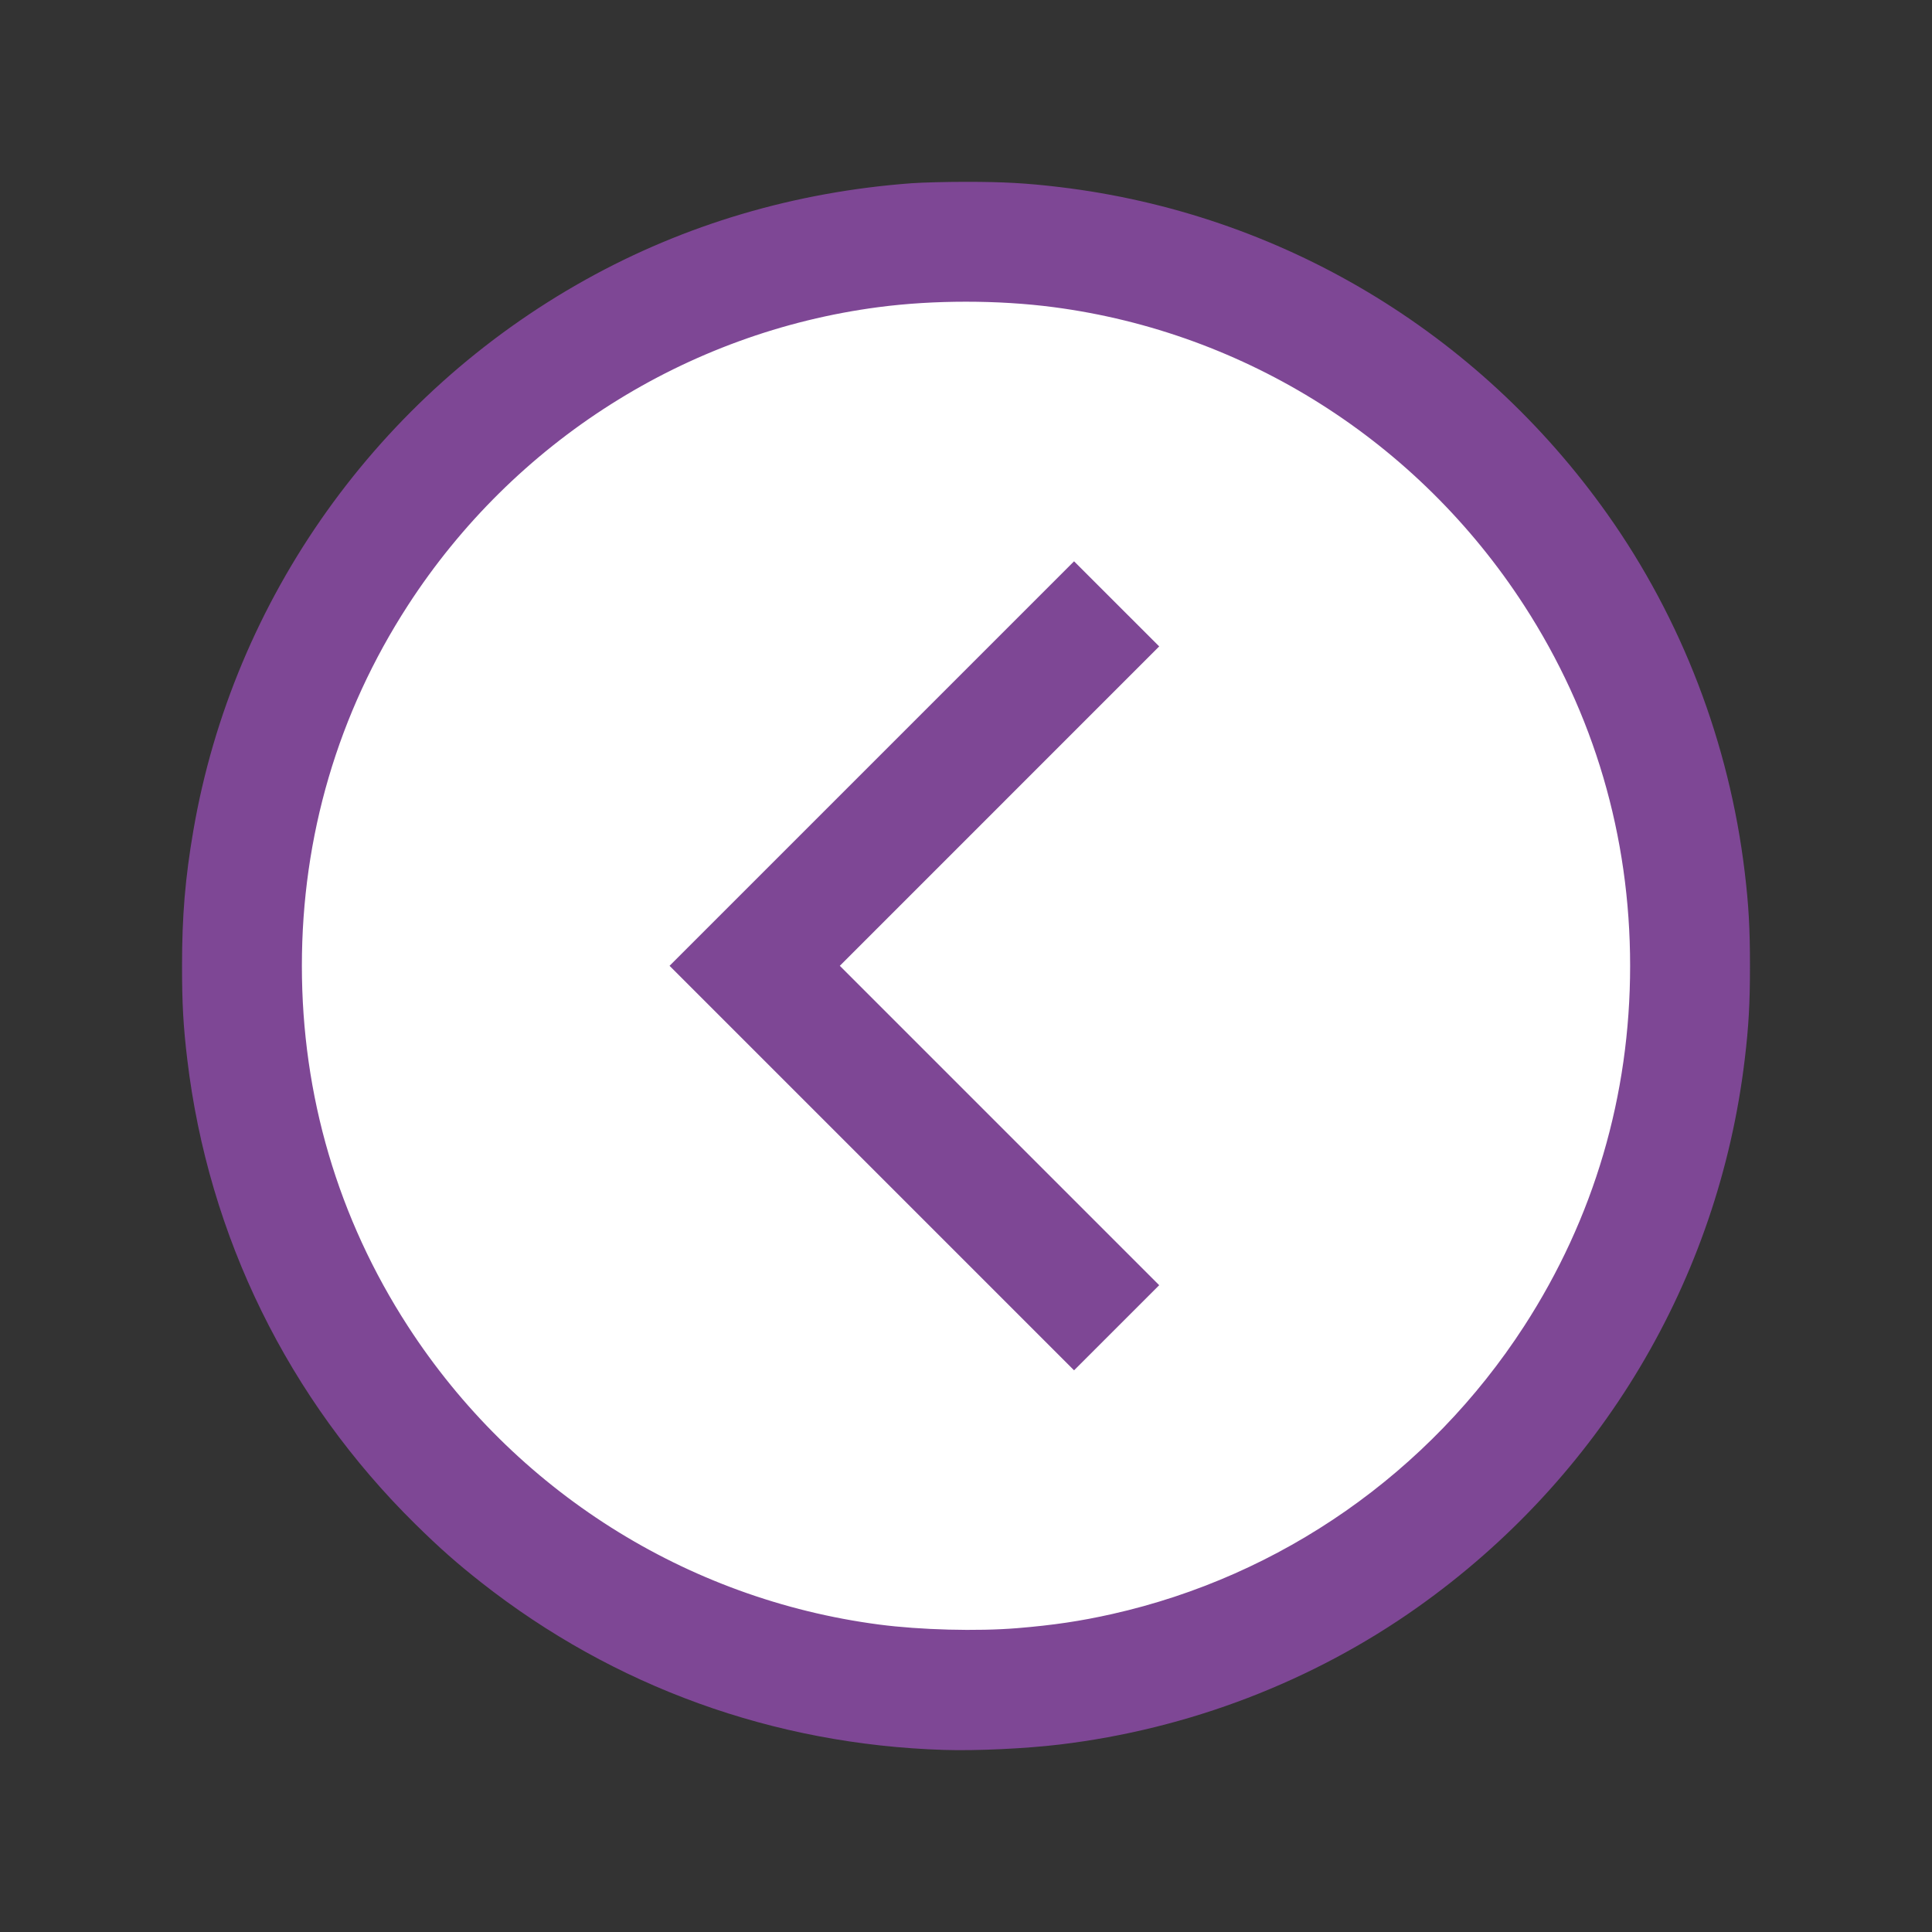 <?xml version="1.0" encoding="UTF-8" standalone="no"?>
<!-- Created with Inkscape (http://www.inkscape.org/) -->

<svg
   xmlns:dc="http://purl.org/dc/elements/1.1/"
   xmlns:cc="http://creativecommons.org/ns#"
   xmlns:rdf="http://www.w3.org/1999/02/22-rdf-syntax-ns#"
   xmlns:svg="http://www.w3.org/2000/svg"
   xmlns="http://www.w3.org/2000/svg"
   xmlns:sodipodi="http://sodipodi.sourceforge.net/DTD/sodipodi-0.dtd"
   xmlns:inkscape="http://www.inkscape.org/namespaces/inkscape"
   version="1.1"
   id="svg2"
   width="2133.333"
   height="2133.333"
   viewBox="0 0 2133.333 2133.333"
   sodipodi:docname="chevron_left_round_purple.svg"
   inkscape:version="0.92.4 (5da689c313, 2019-01-14)">
  <rect x="0" y="0" width="2133.333" height="2133.333" fill="#333333" stroke="none"/>
  <defs
     id="defs6" />
  <sodipodi:namedview
     pagecolor="#ffffff"
     bordercolor="#666666"
     borderopacity="1"
     objecttolerance="10"
     gridtolerance="10"
     guidetolerance="10"
     inkscape:pageopacity="0"
     inkscape:pageshadow="2"
     inkscape:window-width="1920"
     inkscape:window-height="1001"
     id="namedview4"
     showgrid="false"
     inkscape:zoom="0.110625"
     inkscape:cx="1066.6666"
     inkscape:cy="1066.6666"
     inkscape:window-x="-9"
     inkscape:window-y="-9"
     inkscape:window-maximized="1"
     inkscape:current-layer="svg2" />
  <circle
     style="fill:#ffffff;fill-opacity:1;stroke-width:2.325"
     id="path821"
     cx="1066.667"
     cy="1066.667"
     r="840.678" />
  <path
     style="fill:#7e4795;fill-opacity:1;stroke-width:1.333"
     d="m 1042.667,1932.286 c -188.296,-5.85 -364.707,-69.667 -511.333,-184.976 -26.789,-21.067 -46.106,-38.154 -72.459,-64.094 -140.519,-138.317 -228.738,-317.986 -252.096,-513.43 -4.384,-36.68 -5.774,-61.564 -5.774,-103.333 0,-55.254 3.491,-96.977 12.496,-149.333 44.041,-256.06 204.046,-480.757 433.166,-608.3 109.617,-61.02 231.006,-96.93 360,-106.496 11.367,-0.843 38.367,-1.533 60,-1.533 41.769,0 66.653,1.391 103.333,5.774 243.654,29.12 462.102,159.557 604.954,361.222 82.001,115.762 134.572,252.853 151.601,395.333 4.384,36.68 5.774,61.564 5.774,103.333 0,41.769 -1.391,66.653 -5.774,103.333 -29.12,243.654 -159.557,462.102 -361.222,604.954 -115.762,82.001 -252.853,134.572 -395.333,151.601 -37.835,4.522 -91.898,7.046 -127.333,5.945 z m 80.697,-134.47 c 39.636,-3.258 69.774,-7.745 104.636,-15.577 186.793,-41.965 350.158,-156.087 454.906,-317.786 77.214,-119.195 117.094,-254.747 117.094,-398 0,-143.253 -39.881,-278.805 -117.094,-398 -117.228,-180.964 -307.322,-301.442 -519.572,-329.293 -61.122,-8.02 -132.211,-8.02 -193.333,0 -212.25,27.852 -402.344,148.329 -519.572,329.293 -77.214,119.195 -117.094,254.747 -117.094,398 0,143.253 39.88,278.805 117.094,398 117.385,181.206 307.31,301.455 520.239,329.383 45.674,5.991 108.359,7.625 152.697,3.98 z m -160.7,-508.032 -223.328,-223.331 223.328,-223.331 223.328,-223.331 47.007,46.993 47.007,46.993 -176.334,176.338 -176.334,176.338 176.334,176.338 176.334,176.338 -47.007,46.993 -47.007,46.993 z"
     id="path817"
     inkscape:connector-curvature="0" />
</svg>
